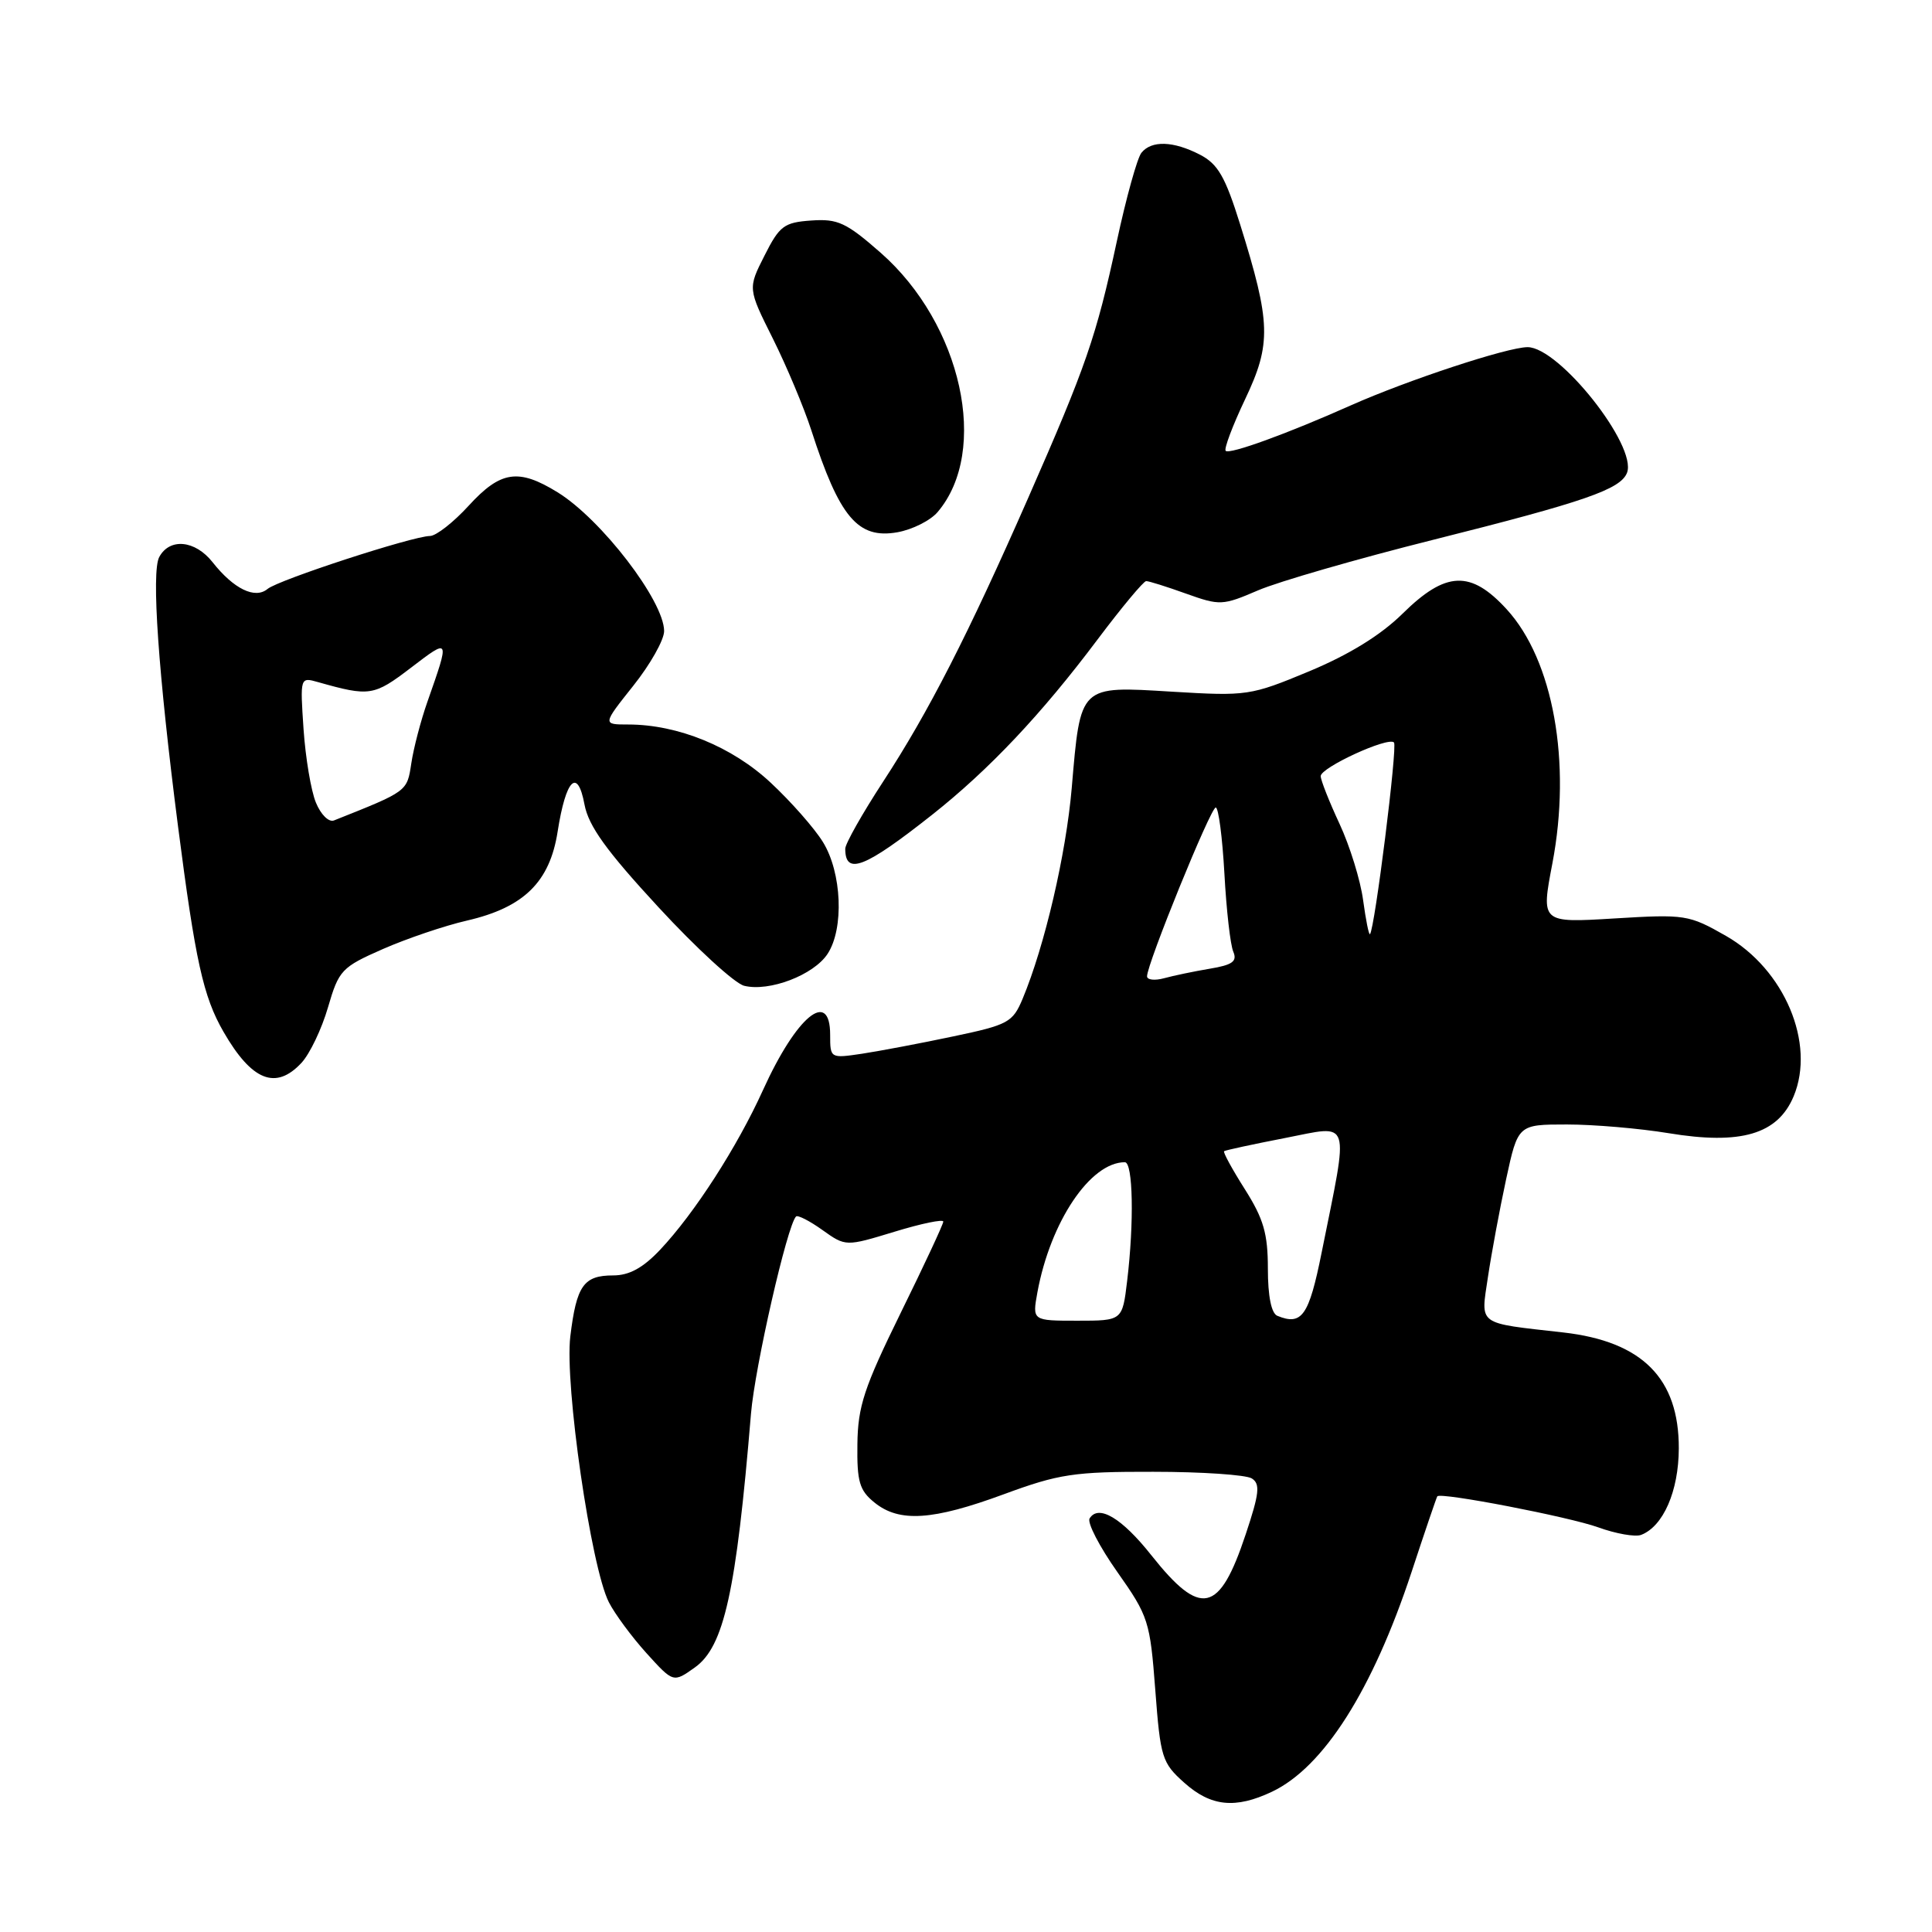 <?xml version="1.0" encoding="UTF-8" standalone="no"?>
<!DOCTYPE svg PUBLIC "-//W3C//DTD SVG 1.1//EN" "http://www.w3.org/Graphics/SVG/1.1/DTD/svg11.dtd" >
<svg xmlns="http://www.w3.org/2000/svg" xmlns:xlink="http://www.w3.org/1999/xlink" version="1.1" viewBox="0 0 256 256">
 <g >
 <path fill="currentColor"
d=" M 168.55 237.41 C 175.39 234.16 181.87 223.96 187.05 208.27 C 188.82 202.89 190.35 198.40 190.45 198.27 C 190.89 197.70 207.92 200.99 211.77 202.38 C 214.11 203.23 216.68 203.68 217.46 203.38 C 220.39 202.25 222.43 197.59 222.45 191.93 C 222.48 182.65 217.61 177.75 207.16 176.56 C 195.59 175.25 196.20 175.70 197.16 169.21 C 197.63 166.07 198.71 160.24 199.57 156.25 C 201.14 149.00 201.14 149.00 207.63 149.00 C 211.19 149.00 217.25 149.52 221.08 150.15 C 230.69 151.74 235.56 150.30 237.67 145.26 C 240.59 138.25 236.45 128.44 228.70 124.01 C 223.77 121.20 223.30 121.13 213.90 121.70 C 204.19 122.29 204.19 122.29 205.70 114.40 C 208.25 101.02 205.82 87.47 199.64 80.73 C 194.88 75.53 191.58 75.66 185.86 81.30 C 182.96 84.16 178.79 86.73 173.50 88.94 C 165.69 92.19 165.25 92.25 155.28 91.65 C 142.98 90.90 143.18 90.70 142.01 104.42 C 141.25 113.22 138.43 125.33 135.50 132.35 C 134.19 135.47 133.60 135.80 126.30 137.33 C 122.01 138.24 116.59 139.26 114.25 139.62 C 110.02 140.25 110.00 140.24 110.00 137.13 C 110.00 130.97 105.55 134.63 101.10 144.44 C 97.68 151.99 92.01 160.79 87.46 165.61 C 85.20 168.00 83.38 169.00 81.25 169.00 C 77.33 169.00 76.39 170.34 75.57 177.08 C 74.80 183.46 78.31 207.67 80.68 212.31 C 81.47 213.86 83.71 216.89 85.66 219.05 C 89.22 222.98 89.22 222.98 92.08 220.94 C 95.94 218.19 97.55 210.93 99.51 187.32 C 100.03 181.10 104.31 162.36 105.48 161.19 C 105.70 160.97 107.28 161.77 108.97 162.98 C 112.06 165.18 112.06 165.18 118.53 163.21 C 122.09 162.12 125.00 161.52 124.99 161.87 C 124.99 162.22 122.44 167.68 119.33 174.00 C 114.50 183.84 113.67 186.35 113.61 191.35 C 113.54 196.33 113.88 197.49 115.88 199.10 C 119.16 201.76 123.58 201.47 133.00 198.00 C 140.33 195.30 142.29 195.00 152.82 195.02 C 159.24 195.02 165.12 195.42 165.87 195.90 C 167.01 196.62 166.87 197.89 165.06 203.31 C 161.57 213.81 159.12 214.35 152.56 206.08 C 148.65 201.14 145.55 199.30 144.38 201.20 C 144.03 201.75 145.69 204.95 148.06 208.31 C 152.18 214.15 152.39 214.83 153.08 223.92 C 153.76 232.90 153.97 233.59 156.92 236.22 C 160.45 239.38 163.70 239.71 168.55 237.41 Z  M 39.94 140.84 C 41.05 139.65 42.63 136.34 43.46 133.48 C 44.90 128.54 45.26 128.16 50.74 125.75 C 53.91 124.36 58.92 122.66 61.88 121.98 C 69.42 120.24 72.85 116.87 73.89 110.19 C 74.98 103.22 76.53 101.66 77.45 106.61 C 77.99 109.46 80.34 112.73 87.24 120.20 C 92.23 125.61 97.34 130.30 98.60 130.62 C 101.93 131.45 107.82 129.20 109.66 126.39 C 111.86 123.04 111.55 115.62 109.04 111.57 C 107.93 109.76 104.82 106.23 102.13 103.72 C 97.02 98.94 89.83 96.00 83.23 96.00 C 79.83 96.00 79.83 96.00 83.91 90.87 C 86.16 88.05 88.00 84.79 88.00 83.62 C 87.99 79.63 79.67 68.80 73.88 65.23 C 68.69 62.03 66.33 62.39 62.11 67.00 C 60.10 69.20 57.79 71.01 56.98 71.02 C 54.64 71.05 36.91 76.83 35.45 78.04 C 33.79 79.42 30.96 78.03 28.18 74.51 C 25.87 71.57 22.48 71.24 21.10 73.81 C 20.04 75.79 20.97 89.12 23.59 109.50 C 25.89 127.34 26.93 132.06 29.61 136.71 C 33.36 143.22 36.54 144.49 39.94 140.84 Z  M 123.50 107.97 C 131.06 101.99 137.99 94.65 145.42 84.75 C 148.62 80.49 151.53 77.00 151.87 77.00 C 152.22 76.99 154.60 77.74 157.16 78.66 C 161.64 80.26 161.99 80.25 166.69 78.23 C 169.38 77.07 179.84 74.05 189.93 71.52 C 210.01 66.48 214.74 64.84 215.59 62.64 C 216.96 59.07 206.60 46.00 202.41 46.00 C 199.76 46.00 186.54 50.36 179.00 53.71 C 170.60 57.46 162.91 60.25 162.41 59.74 C 162.16 59.49 163.32 56.41 164.99 52.89 C 168.48 45.54 168.40 42.78 164.33 29.75 C 162.35 23.41 161.39 21.74 159.01 20.50 C 155.47 18.67 152.58 18.58 151.24 20.25 C 150.69 20.94 149.22 26.22 147.98 32.00 C 145.26 44.63 143.92 48.50 136.23 66.00 C 128.27 84.12 123.04 94.35 117.02 103.57 C 114.26 107.80 112.00 111.80 112.00 112.46 C 112.00 116.03 114.57 115.03 123.50 107.97 Z  M 124.24 67.85 C 131.14 59.74 127.45 42.94 116.69 33.49 C 112.13 29.49 111.01 28.97 107.50 29.22 C 103.89 29.47 103.29 29.92 101.30 33.87 C 99.09 38.23 99.09 38.23 102.41 44.87 C 104.23 48.52 106.52 53.98 107.50 57.00 C 111.23 68.56 113.67 71.45 118.90 70.53 C 120.88 70.18 123.28 68.98 124.24 67.85 Z  M 137.46 171.25 C 139.18 161.89 144.47 154.00 149.05 154.00 C 150.13 154.00 150.29 161.97 149.35 169.75 C 148.72 175.00 148.72 175.00 142.75 175.00 C 136.78 175.00 136.78 175.00 137.46 171.25 Z  M 169.25 174.35 C 168.46 174.02 168.00 171.75 168.00 168.11 C 168.00 163.45 167.43 161.50 164.95 157.58 C 163.27 154.93 162.03 152.66 162.20 152.54 C 162.36 152.41 166.01 151.62 170.29 150.79 C 179.15 149.07 178.77 147.86 175.12 165.99 C 173.44 174.36 172.51 175.69 169.25 174.35 Z  M 151.99 129.37 C 151.97 127.76 160.42 107.00 161.09 107.00 C 161.46 107.00 161.97 110.94 162.24 115.75 C 162.50 120.56 163.03 125.23 163.42 126.11 C 163.96 127.39 163.31 127.86 160.30 128.36 C 158.21 128.71 155.49 129.28 154.25 129.62 C 153.01 129.96 151.99 129.84 151.99 129.37 Z  M 180.62 119.28 C 180.27 116.65 178.86 112.09 177.49 109.15 C 176.12 106.21 175.00 103.37 175.00 102.84 C 175.00 101.70 183.93 97.59 184.71 98.38 C 185.20 98.87 182.16 123.09 181.53 123.78 C 181.38 123.94 180.98 121.91 180.62 119.28 Z  M 41.86 106.35 C 41.21 104.78 40.48 100.40 40.22 96.60 C 39.76 89.73 39.77 89.71 42.13 90.38 C 48.98 92.32 49.54 92.23 54.45 88.48 C 59.64 84.52 59.62 84.48 56.63 93.00 C 55.76 95.47 54.80 99.14 54.50 101.15 C 53.93 104.90 54.04 104.82 44.26 108.71 C 43.57 108.99 42.51 107.94 41.86 106.35 Z "/>
</g>
</svg>